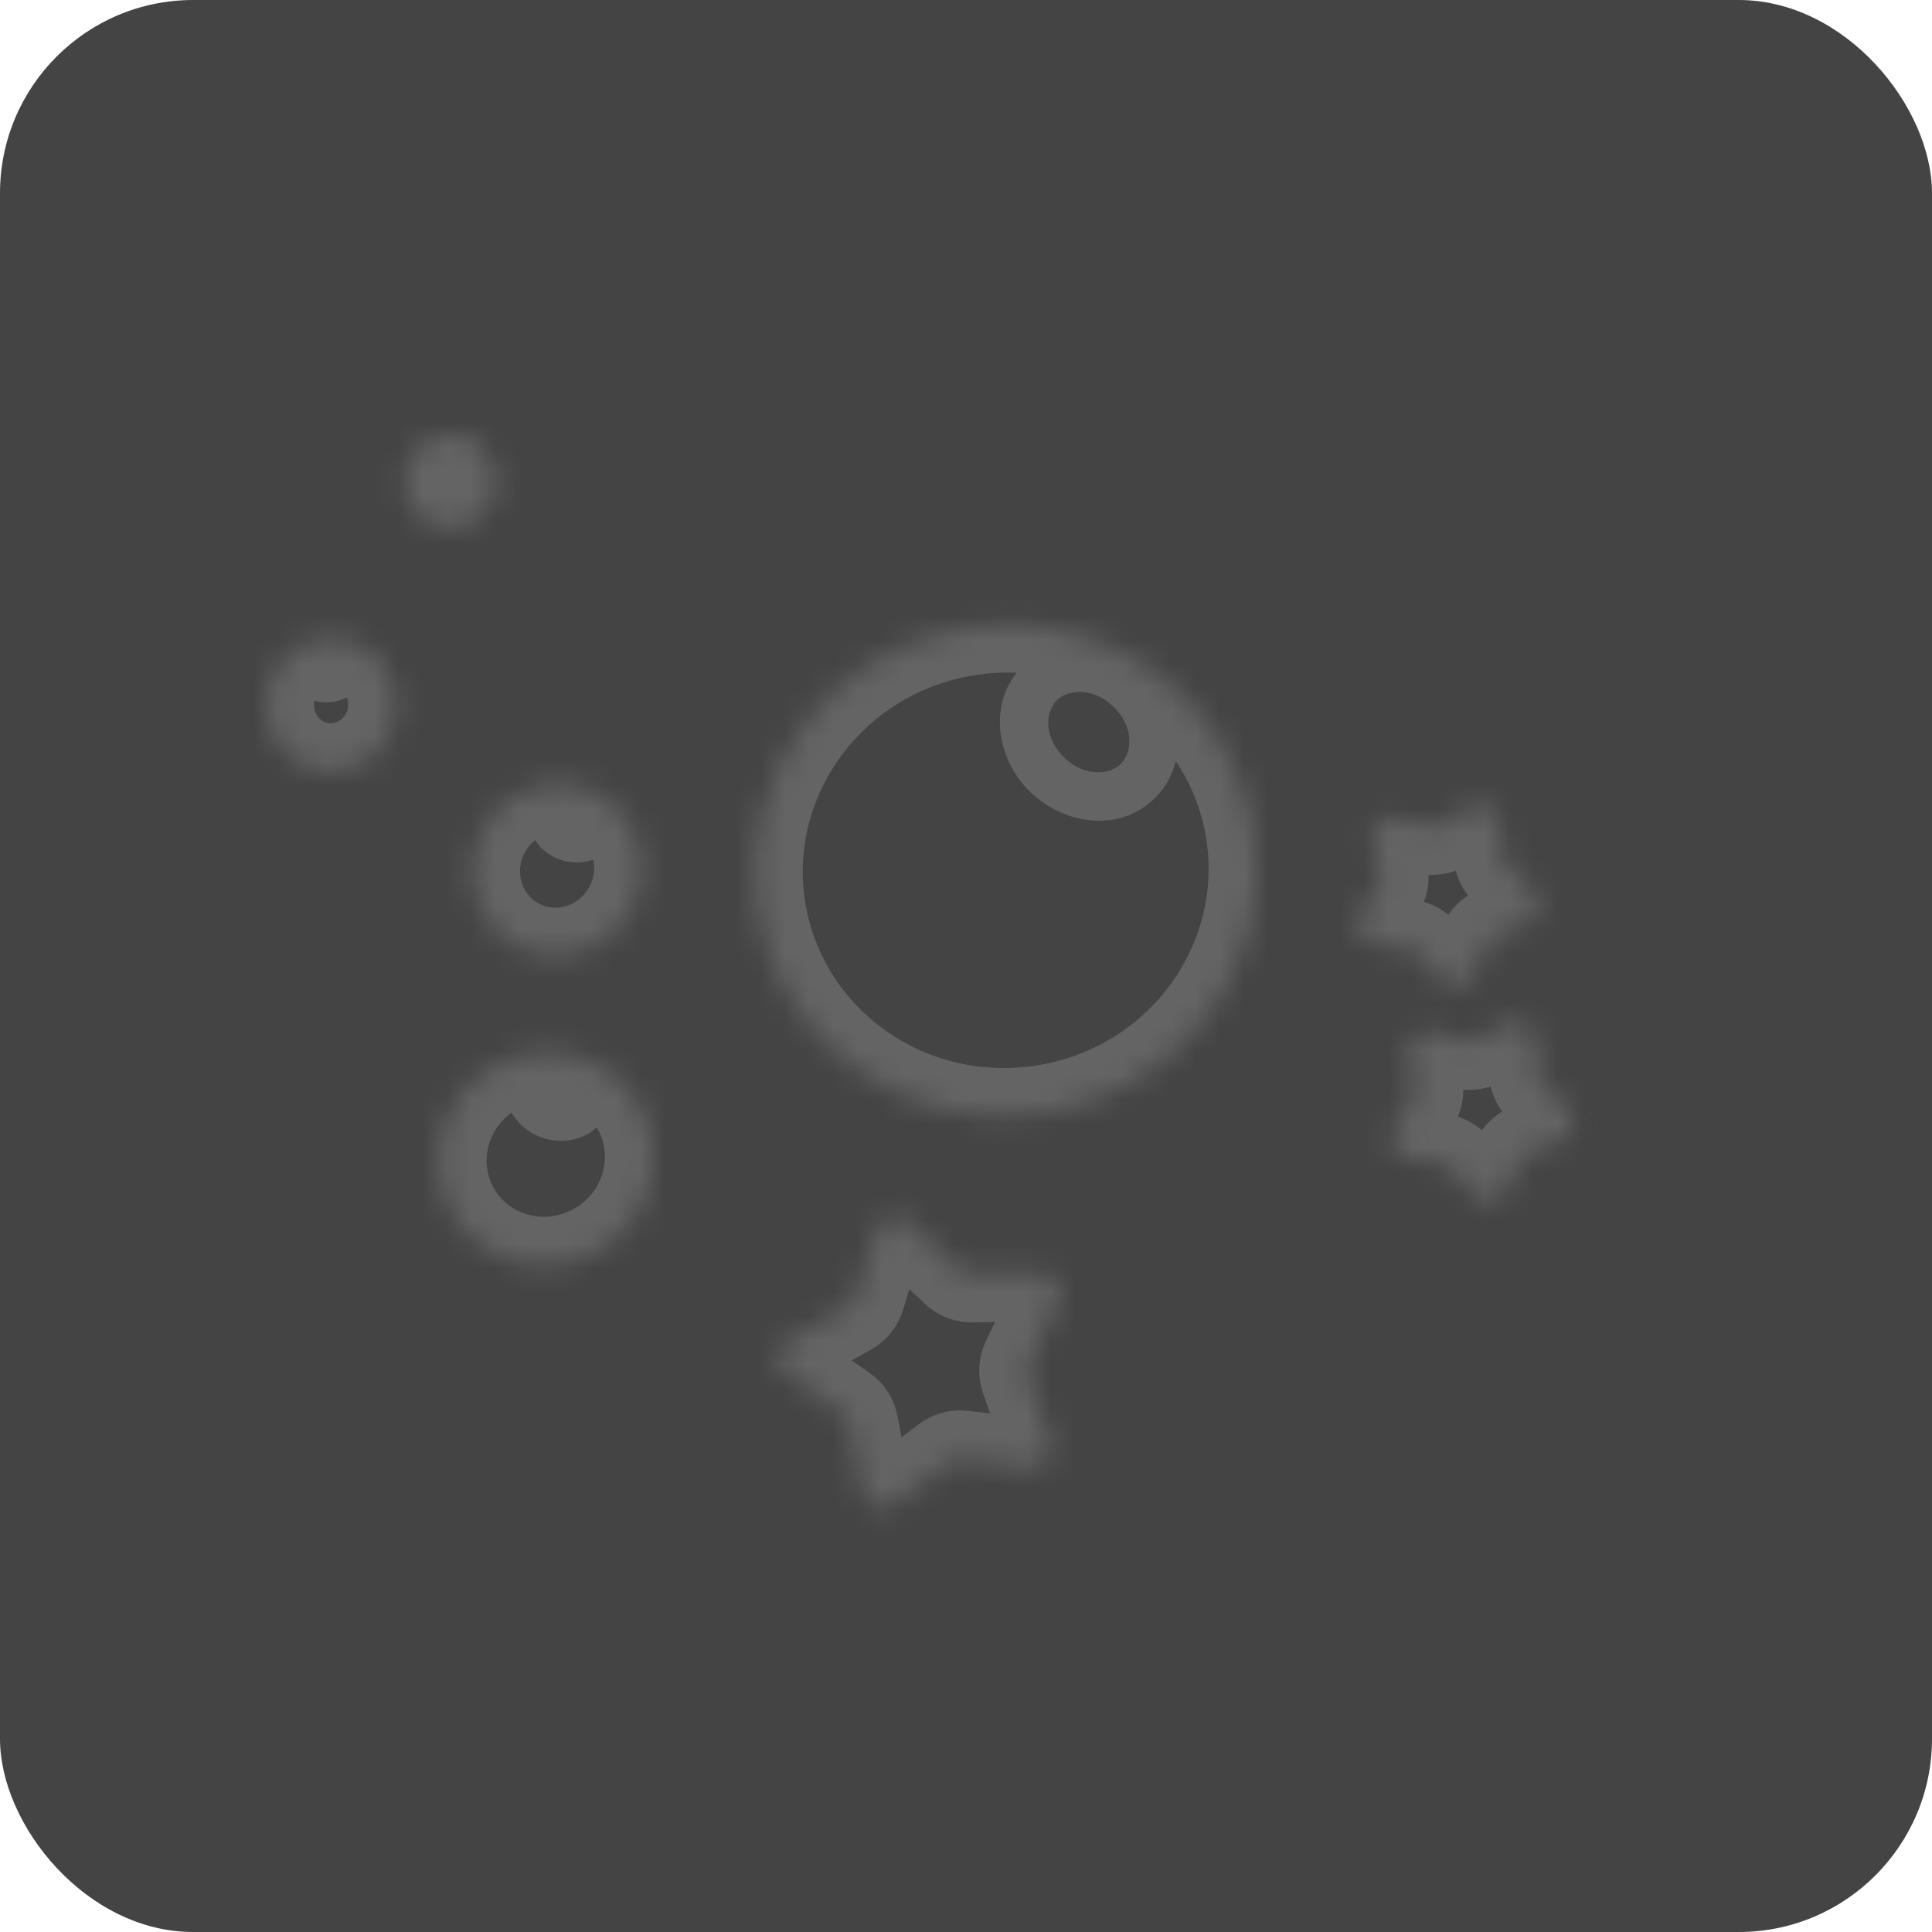 <svg width="80" height="80" viewBox="0 0 80 80" fill="none" xmlns="http://www.w3.org/2000/svg">
<rect width="80" height="80" rx="8" fill="#444444"/>
<mask id="path-2-inside-1" fill="white">
<path d="M19.506 18.208C19.669 18.213 19.817 18.293 19.89 18.434C19.9 18.454 19.909 18.475 19.916 18.496C20.347 18.895 20.592 19.493 20.525 20.131C20.413 21.193 19.481 21.965 18.442 21.856C17.402 21.747 16.651 20.798 16.762 19.736C16.873 18.674 17.806 17.901 18.845 18.01C19.083 18.035 19.306 18.104 19.506 18.208Z"/>
<path d="M43.094 46.116C48.782 45.297 52.745 40.122 51.944 34.556C51.144 28.991 45.883 25.142 40.194 25.961C34.505 26.779 30.543 31.955 31.343 37.52C32.144 43.086 37.405 46.934 43.094 46.116Z"/>
<path d="M24.731 51.804C26.889 50.6 27.684 47.913 26.507 45.802C25.33 43.691 22.626 42.954 20.468 44.158C18.31 45.361 17.514 48.048 18.692 50.159C19.869 52.271 22.573 53.007 24.731 51.804Z"/>
<path d="M26.11 37.771C27.102 36.053 26.544 33.873 24.863 32.903C23.182 31.932 21.015 32.538 20.023 34.257C19.031 35.975 19.589 38.154 21.27 39.125C22.951 40.095 25.118 39.489 26.11 37.771Z"/>
<path d="M16.401 29.463C16.56 27.944 15.484 26.585 13.997 26.429C12.51 26.273 11.175 27.378 11.016 28.898C10.856 30.418 11.932 31.777 13.419 31.933C14.906 32.089 16.241 30.983 16.401 29.463Z"/>
<path d="M39.674 52.534L37.65 50.638C37.199 50.216 36.462 50.413 36.283 51.004L35.478 53.659C35.415 53.867 35.273 54.042 35.083 54.147L32.654 55.486C32.113 55.784 32.073 56.546 32.58 56.899L34.855 58.485C35.034 58.609 35.156 58.798 35.197 59.011L35.721 61.735C35.837 62.342 36.55 62.615 37.042 62.243L39.253 60.568C39.426 60.437 39.644 60.379 39.86 60.406L42.612 60.75C43.225 60.827 43.705 60.234 43.503 59.65L42.594 57.03C42.523 56.824 42.534 56.599 42.627 56.403L43.804 53.892C44.067 53.333 43.651 52.692 43.033 52.705L40.26 52.759C40.043 52.763 39.833 52.683 39.674 52.534Z"/>
<path d="M63.655 44.386L63.597 43.103C63.57 42.486 62.904 42.113 62.363 42.411L61.238 43.03C61.048 43.135 60.824 43.161 60.614 43.103L59.377 42.761C58.781 42.597 58.22 43.115 58.337 43.721L58.578 44.983C58.618 45.196 58.574 45.417 58.455 45.598L57.747 46.67C57.407 47.185 57.726 47.879 58.339 47.956L59.613 48.116C59.828 48.143 60.025 48.254 60.16 48.423L60.961 49.427C61.346 49.91 62.104 49.821 62.367 49.262L62.913 48.1C63.005 47.903 63.171 47.751 63.374 47.674L64.576 47.223C65.155 47.006 65.304 46.258 64.854 45.835L63.917 44.956C63.759 44.808 63.665 44.603 63.655 44.386Z"/>
<path d="M57.134 36.137L56.857 34.883C56.724 34.28 57.271 33.747 57.87 33.894L59.117 34.201C59.328 34.253 59.551 34.221 59.739 34.111L60.846 33.46C61.378 33.147 62.054 33.502 62.099 34.118L62.192 35.399C62.208 35.616 62.308 35.818 62.471 35.962L63.431 36.814C63.893 37.224 63.765 37.976 63.193 38.209L62.004 38.694C61.802 38.776 61.641 38.933 61.554 39.132L61.041 40.309C60.794 40.875 60.038 40.985 59.64 40.513L58.812 39.532C58.672 39.366 58.472 39.261 58.256 39.24L56.978 39.116C56.363 39.056 56.025 38.371 56.351 37.847L57.028 36.756C57.143 36.571 57.181 36.349 57.134 36.137Z"/>
</mask>
<path d="M19.211 18.281L18.733 17.403L18.733 17.403L19.211 18.281ZM19.506 18.208L19.967 17.321L19.764 17.215L19.536 17.209L19.506 18.208ZM19.916 18.496L20.868 18.192L20.788 17.941L20.595 17.762L19.916 18.496ZM19.633 19.096L20.111 19.974L19.633 19.096ZM18.954 18.943L19.842 18.483L19.842 18.483L18.954 18.943ZM43.141 28.211L43.804 28.959L43.804 28.959L43.141 28.211ZM24.901 33.78L23.903 33.839L23.903 33.839L24.901 33.78ZM22.929 33.937L21.931 33.996L21.931 33.996L22.929 33.937ZM12.96 27.763L12.073 28.223L12.073 28.223L12.96 27.763ZM19.689 19.159C19.633 19.19 19.561 19.21 19.477 19.208L19.536 17.209C19.258 17.201 18.981 17.268 18.733 17.403L19.689 19.159ZM18.963 18.801C18.911 18.637 18.94 18.495 18.982 18.406C19.024 18.316 19.088 18.254 19.155 18.217L20.111 19.974C20.682 19.663 21.111 18.951 20.868 18.192L18.963 18.801ZM19.155 18.217C19.229 18.177 19.335 18.153 19.46 18.181C19.589 18.21 19.748 18.302 19.842 18.483L18.067 19.403C18.505 20.249 19.492 20.311 20.111 19.974L19.155 18.217ZM19.842 18.483C19.934 18.661 19.916 18.834 19.875 18.942C19.833 19.048 19.762 19.119 19.689 19.159L18.733 17.403C18.12 17.736 17.639 18.579 18.067 19.403L19.842 18.483ZM46.198 29.356C46.993 30.217 46.864 31.231 46.367 31.672L47.694 33.168C49.237 31.799 49.02 29.462 47.667 27.998L46.198 29.356ZM46.367 31.672C45.852 32.129 44.774 32.141 43.974 31.275L42.505 32.633C43.853 34.091 46.17 34.521 47.694 33.168L46.367 31.672ZM43.974 31.275C43.178 30.414 43.308 29.4 43.804 28.959L42.477 27.463C40.934 28.832 41.152 31.169 42.505 32.633L43.974 31.275ZM43.804 28.959C44.319 28.502 45.398 28.49 46.198 29.356L47.667 27.998C46.319 26.54 44.002 26.11 42.477 27.463L43.804 28.959ZM23.148 45.109C23.246 45.157 23.29 45.222 23.304 45.256C23.311 45.273 23.31 45.278 23.31 45.271C23.31 45.263 23.313 45.25 23.319 45.239L25.093 46.161C25.686 45.02 25.012 43.799 24.034 43.316L23.148 45.109ZM23.319 45.239C23.334 45.208 23.347 45.222 23.295 45.235C23.242 45.248 23.154 45.248 23.055 45.199L22.169 46.992C23.141 47.472 24.512 47.28 25.093 46.161L23.319 45.239ZM23.055 45.199C22.957 45.151 22.913 45.086 22.899 45.052C22.892 45.035 22.893 45.03 22.893 45.036C22.893 45.044 22.89 45.057 22.884 45.069L21.11 44.147C20.517 45.287 21.191 46.509 22.169 46.992L23.055 45.199ZM22.884 45.069C22.869 45.099 22.856 45.085 22.908 45.072C22.961 45.059 23.049 45.06 23.148 45.109L24.034 43.316C23.062 42.835 21.691 43.028 21.11 44.147L22.884 45.069ZM23.944 34.005C23.986 34.001 23.995 34.016 23.979 34.004C23.97 33.997 23.953 33.981 23.936 33.952C23.918 33.92 23.905 33.881 23.903 33.839L25.899 33.721C25.83 32.553 24.739 31.935 23.785 32.011L23.944 34.005ZM23.903 33.839C23.9 33.797 23.909 33.761 23.919 33.734C23.93 33.709 23.941 33.697 23.943 33.695C23.946 33.692 23.928 33.709 23.886 33.712L24.045 35.706C24.992 35.63 25.967 34.864 25.899 33.721L23.903 33.839ZM23.886 33.712C23.844 33.716 23.835 33.702 23.851 33.714C23.86 33.72 23.877 33.736 23.894 33.766C23.912 33.797 23.925 33.836 23.927 33.878L21.931 33.996C22 35.164 23.091 35.782 24.045 35.706L23.886 33.712ZM23.927 33.878C23.93 33.92 23.922 33.956 23.91 33.983C23.9 34.008 23.889 34.02 23.887 34.022C23.884 34.025 23.901 34.008 23.944 34.005L23.785 32.011C22.838 32.087 21.863 32.852 21.931 33.996L23.927 33.878ZM13.806 27.694C13.788 27.704 13.742 27.721 13.67 27.704C13.594 27.687 13.48 27.627 13.411 27.494L15.187 26.574C14.698 25.631 13.58 25.54 12.85 25.937L13.806 27.694ZM13.411 27.494C13.344 27.365 13.362 27.247 13.384 27.191C13.405 27.137 13.436 27.112 13.454 27.103L14.41 28.859C15.134 28.465 15.664 27.495 15.187 26.574L13.411 27.494ZM13.454 27.103C13.472 27.093 13.518 27.076 13.589 27.092C13.665 27.109 13.78 27.17 13.848 27.302L12.073 28.223C12.561 29.166 13.68 29.257 14.41 28.859L13.454 27.103ZM13.848 27.302C13.915 27.432 13.897 27.549 13.875 27.605C13.854 27.66 13.823 27.684 13.806 27.694L12.85 25.937C12.126 26.331 11.595 27.302 12.073 28.223L13.848 27.302ZM19.046 19.096C19.114 19.132 19.179 19.177 19.237 19.23L20.595 17.762C20.408 17.589 20.197 17.44 19.967 17.321L19.046 19.096ZM19.506 18.208L18.585 19.983L18.991 20.194L19.447 20.207L19.506 18.208ZM19.89 18.434L18.114 19.354L18.114 19.354L19.89 18.434ZM19.916 18.496L18.011 19.106L18.171 19.607L18.558 19.965L19.916 18.496ZM40.194 25.961L40.479 27.94L40.479 27.94L40.194 25.961ZM18.692 50.159L16.945 51.133L16.945 51.133L18.692 50.159ZM13.997 26.429L14.206 24.44L14.206 24.44L13.997 26.429ZM13.419 31.933L13.21 33.922L13.419 31.933ZM11.016 28.898L13.005 29.107L11.016 28.898ZM18.845 18.01L18.637 19.999L18.845 18.01ZM20.525 20.131L18.536 19.922L18.536 19.922L20.525 20.131ZM18.442 21.856L18.233 23.845L18.233 23.845L18.442 21.856ZM37.65 50.638L36.283 52.098L36.283 52.098L37.65 50.638ZM39.674 52.534L41.042 51.075L41.041 51.075L39.674 52.534ZM40.26 52.759L40.221 50.76L40.221 50.76L40.26 52.759ZM43.033 52.705L43.073 54.704L43.073 54.704L43.033 52.705ZM43.804 53.892L45.615 54.741L45.615 54.741L43.804 53.892ZM42.627 56.403L44.437 57.252L44.437 57.252L42.627 56.403ZM42.594 57.03L40.704 57.685L40.704 57.685L42.594 57.03ZM43.503 59.65L45.392 58.995L45.392 58.995L43.503 59.65ZM42.612 60.75L42.364 62.735L42.364 62.735L42.612 60.75ZM39.86 60.406L40.108 58.421L40.108 58.421L39.86 60.406ZM39.253 60.568L38.046 58.974L38.046 58.974L39.253 60.568ZM37.042 62.243L35.835 60.648L35.835 60.648L37.042 62.243ZM35.721 61.735L37.685 61.358L37.685 61.358L35.721 61.735ZM35.197 59.011L37.161 58.634L37.161 58.634L35.197 59.011ZM34.855 58.485L33.712 60.126L33.712 60.126L34.855 58.485ZM32.58 56.899L31.436 58.54L31.436 58.54L32.58 56.899ZM32.654 55.486L33.62 57.237L33.62 57.237L32.654 55.486ZM35.083 54.147L34.117 52.395L34.117 52.395L35.083 54.147ZM35.478 53.659L33.564 53.078L33.564 53.078L35.478 53.659ZM36.283 51.004L34.369 50.424L34.369 50.424L36.283 51.004ZM63.597 43.103L65.595 43.014L65.595 43.014L63.597 43.103ZM63.655 44.386L65.653 44.296L65.653 44.296L63.655 44.386ZM63.917 44.956L65.286 43.498L65.286 43.498L63.917 44.956ZM64.854 45.835L63.486 47.294L63.486 47.294L64.854 45.835ZM64.576 47.223L65.279 49.096L65.279 49.096L64.576 47.223ZM63.374 47.674L64.077 49.547L64.077 49.547L63.374 47.674ZM62.913 48.1L64.723 48.951L64.723 48.951L62.913 48.1ZM62.367 49.262L60.557 48.412L60.557 48.412L62.367 49.262ZM60.961 49.427L62.525 48.18L62.525 48.18L60.961 49.427ZM60.16 48.423L61.724 47.176L61.724 47.176L60.16 48.423ZM59.613 48.116L59.363 50.1L59.363 50.1L59.613 48.116ZM58.339 47.956L58.588 45.971L58.588 45.971L58.339 47.956ZM57.747 46.67L56.078 45.568L56.078 45.568L57.747 46.67ZM58.455 45.598L60.124 46.7L60.124 46.7L58.455 45.598ZM58.578 44.983L56.613 45.358L56.613 45.358L58.578 44.983ZM58.337 43.721L56.372 44.097L56.372 44.097L58.337 43.721ZM59.377 42.761L58.845 44.689L58.845 44.689L59.377 42.761ZM60.614 43.103L61.147 41.175L61.147 41.175L60.614 43.103ZM61.238 43.03L62.202 44.782L62.202 44.782L61.238 43.03ZM62.363 42.411L63.327 44.163L63.327 44.163L62.363 42.411ZM56.857 34.883L54.904 35.313L54.904 35.313L56.857 34.883ZM57.134 36.137L59.087 35.706L59.087 35.706L57.134 36.137ZM57.028 36.756L58.727 37.81L58.727 37.81L57.028 36.756ZM56.351 37.847L54.651 36.792L54.651 36.792L56.351 37.847ZM56.978 39.116L57.172 37.125L57.172 37.125L56.978 39.116ZM58.256 39.24L58.45 37.25L58.45 37.25L58.256 39.24ZM58.812 39.532L57.284 40.822L57.284 40.822L58.812 39.532ZM59.64 40.513L58.112 41.803L58.112 41.803L59.64 40.513ZM61.041 40.309L59.208 39.509L59.208 39.509L61.041 40.309ZM61.554 39.132L59.721 38.332L59.721 38.332L61.554 39.132ZM62.004 38.694L61.249 36.841L61.249 36.841L62.004 38.694ZM63.193 38.209L63.947 40.061L63.947 40.061L63.193 38.209ZM63.431 36.814L64.758 35.318L64.758 35.318L63.431 36.814ZM62.471 35.962L61.143 37.458L61.143 37.458L62.471 35.962ZM62.192 35.399L60.198 35.544L60.198 35.544L62.192 35.399ZM62.099 34.118L60.104 34.264L60.104 34.264L62.099 34.118ZM60.846 33.46L59.833 31.736L59.833 31.736L60.846 33.46ZM59.739 34.111L60.752 35.835L60.752 35.835L59.739 34.111ZM59.117 34.201L59.595 32.259L59.595 32.259L59.117 34.201ZM57.87 33.894L58.348 31.952L58.348 31.952L57.87 33.894ZM19.447 20.207C19.01 20.195 18.429 19.962 18.114 19.354L21.665 17.513C21.204 16.623 20.329 16.232 19.565 16.209L19.447 20.207ZM18.114 19.354C18.072 19.274 18.038 19.19 18.011 19.106L21.821 17.887C21.78 17.76 21.728 17.635 21.665 17.513L18.114 19.354ZM49.965 34.841C50.602 39.273 47.445 43.469 42.809 44.136L43.379 48.096C50.12 47.126 54.888 40.971 53.924 34.272L49.965 34.841ZM42.809 44.136C38.172 44.803 33.961 41.667 33.323 37.236L29.364 37.805C30.328 44.505 36.637 49.065 43.379 48.096L42.809 44.136ZM33.323 37.236C32.685 32.804 35.842 28.608 40.479 27.94L39.909 23.981C33.168 24.951 28.4 31.106 29.364 37.805L33.323 37.236ZM40.479 27.94C45.115 27.273 49.327 30.41 49.965 34.841L53.924 34.272C52.96 27.572 46.65 23.011 39.909 23.981L40.479 27.94ZM24.76 46.776C25.38 47.887 24.986 49.371 23.757 50.057L25.705 53.551C28.791 51.83 29.989 47.94 28.254 44.828L24.76 46.776ZM23.757 50.057C22.527 50.742 21.058 50.296 20.439 49.185L16.945 51.133C18.68 54.245 22.618 55.272 25.705 53.551L23.757 50.057ZM20.439 49.185C19.819 48.075 20.212 46.59 21.442 45.904L19.494 42.411C16.407 44.132 15.21 48.021 16.945 51.133L20.439 49.185ZM21.442 45.904C22.671 45.219 24.141 45.665 24.76 46.776L28.254 44.828C26.519 41.716 22.58 40.69 19.494 42.411L21.442 45.904ZM23.863 34.635C24.551 35.032 24.838 35.974 24.378 36.771L27.842 38.771C29.366 36.132 28.536 32.714 25.863 31.171L23.863 34.635ZM24.378 36.771C23.918 37.568 22.959 37.79 22.27 37.393L20.27 40.857C22.943 42.4 26.319 41.41 27.842 38.771L24.378 36.771ZM22.27 37.393C21.581 36.995 21.294 36.054 21.755 35.257L18.291 33.257C16.767 35.895 17.597 39.313 20.27 40.857L22.27 37.393ZM21.755 35.257C22.215 34.459 23.174 34.237 23.863 34.635L25.863 31.171C23.189 29.627 19.814 30.618 18.291 33.257L21.755 35.257ZM13.788 28.418C14.136 28.454 14.46 28.792 14.412 29.255L18.39 29.672C18.66 27.095 16.832 24.715 14.206 24.44L13.788 28.418ZM14.412 29.255C14.363 29.717 13.976 29.98 13.628 29.944L13.21 33.922C15.837 34.197 18.119 32.249 18.39 29.672L14.412 29.255ZM13.628 29.944C13.28 29.907 12.956 29.57 13.005 29.107L9.027 28.689C8.756 31.266 10.584 33.646 13.21 33.922L13.628 29.944ZM13.005 29.107C13.053 28.644 13.441 28.381 13.788 28.418L14.206 24.44C11.58 24.164 9.297 26.112 9.027 28.689L13.005 29.107ZM18.637 19.999C18.621 19.998 18.602 19.992 18.585 19.983L20.427 16.433C20.009 16.216 19.545 16.073 19.054 16.021L18.637 19.999ZM18.558 19.965C18.547 19.955 18.542 19.946 18.539 19.939C18.538 19.934 18.537 19.93 18.536 19.927C18.536 19.923 18.536 19.921 18.536 19.922L22.514 20.34C22.648 19.058 22.156 17.844 21.274 17.028L18.558 19.965ZM18.536 19.922C18.536 19.923 18.536 19.918 18.54 19.91C18.544 19.904 18.548 19.898 18.555 19.892C18.562 19.887 18.574 19.879 18.592 19.873C18.612 19.867 18.633 19.865 18.65 19.867L18.233 23.845C20.411 24.074 22.291 22.459 22.514 20.34L18.536 19.922ZM18.65 19.867C18.668 19.869 18.688 19.875 18.706 19.886C18.723 19.895 18.733 19.905 18.738 19.912C18.744 19.919 18.747 19.926 18.749 19.932C18.751 19.94 18.751 19.945 18.751 19.945L14.773 19.527C14.55 21.646 16.054 23.617 18.233 23.845L18.65 19.867ZM18.751 19.945C18.751 19.944 18.75 19.949 18.747 19.956C18.743 19.962 18.738 19.968 18.732 19.974C18.725 19.98 18.713 19.988 18.695 19.993C18.675 19.999 18.654 20.001 18.637 19.999L19.054 16.021C16.876 15.793 14.995 17.408 14.773 19.527L18.751 19.945ZM36.283 52.098L38.307 53.994L41.041 51.075L39.017 49.178L36.283 52.098ZM40.3 54.759L43.073 54.704L42.994 50.705L40.221 50.76L40.3 54.759ZM41.994 53.042L40.816 55.553L44.437 57.252L45.615 54.741L41.994 53.042ZM40.704 57.685L41.613 60.306L45.392 58.995L44.483 56.374L40.704 57.685ZM42.86 58.766L40.108 58.421L39.611 62.39L42.364 62.735L42.86 58.766ZM38.046 58.974L35.835 60.648L38.249 63.837L40.46 62.163L38.046 58.974ZM37.685 61.358L37.161 58.634L33.233 59.389L33.756 62.112L37.685 61.358ZM35.999 56.844L33.723 55.258L31.436 58.54L33.712 60.126L35.999 56.844ZM33.62 57.237L36.048 55.898L34.117 52.395L31.688 53.734L33.62 57.237ZM37.392 54.239L38.197 51.585L34.369 50.424L33.564 53.078L37.392 54.239ZM36.048 55.898C36.695 55.541 37.177 54.946 37.392 54.239L33.564 53.078C33.652 52.787 33.851 52.542 34.117 52.395L36.048 55.898ZM33.723 55.258C34.433 55.753 34.377 56.82 33.62 57.237L31.688 53.734C29.85 54.748 29.714 57.34 31.436 58.54L33.723 55.258ZM37.161 58.634C37.022 57.909 36.605 57.266 35.999 56.844L33.712 60.126C33.462 59.952 33.291 59.687 33.233 59.389L37.161 58.634ZM35.835 60.648C36.524 60.126 37.522 60.509 37.685 61.358L33.756 62.112C34.152 64.174 36.575 65.105 38.249 63.837L35.835 60.648ZM40.108 58.421C39.375 58.33 38.635 58.528 38.046 58.974L40.46 62.163C40.218 62.347 39.913 62.428 39.611 62.39L40.108 58.421ZM41.613 60.306C41.33 59.489 42.002 58.658 42.86 58.766L42.364 62.735C44.447 62.995 46.08 60.978 45.392 58.995L41.613 60.306ZM40.816 55.553C40.502 56.222 40.462 56.987 40.704 57.685L44.483 56.374C44.583 56.662 44.566 56.977 44.437 57.252L40.816 55.553ZM43.073 54.704C42.209 54.721 41.627 53.825 41.994 53.042L45.615 54.741C46.507 52.84 45.093 50.663 42.994 50.705L43.073 54.704ZM38.307 53.994C38.846 54.499 39.561 54.773 40.3 54.759L40.221 50.76C40.525 50.754 40.82 50.867 41.042 51.075L38.307 53.994ZM39.017 49.178C37.485 47.743 34.978 48.415 34.369 50.424L38.197 51.585C37.946 52.412 36.914 52.689 36.283 52.098L39.017 49.178ZM61.599 43.193L61.657 44.476L65.653 44.296L65.595 43.014L61.599 43.193ZM62.549 46.415L63.486 47.294L66.222 44.377L65.286 43.498L62.549 46.415ZM63.874 45.351L62.672 45.802L64.077 49.547L65.279 49.096L63.874 45.351ZM61.103 47.249L60.557 48.412L64.177 50.113L64.723 48.951L61.103 47.249ZM62.525 48.18L61.724 47.176L58.597 49.67L59.397 50.674L62.525 48.18ZM59.862 46.132L58.588 45.971L58.089 49.94L59.363 50.1L59.862 46.132ZM59.416 47.772L60.124 46.7L56.785 44.496L56.078 45.568L59.416 47.772ZM60.542 44.607L60.301 43.346L56.372 44.097L56.613 45.358L60.542 44.607ZM58.845 44.689L60.082 45.031L61.147 41.175L59.909 40.834L58.845 44.689ZM62.202 44.782L63.327 44.163L61.399 40.658L60.274 41.278L62.202 44.782ZM60.082 45.031C60.794 45.227 61.555 45.138 62.202 44.782L60.274 41.278C60.54 41.131 60.853 41.094 61.147 41.175L60.082 45.031ZM60.301 43.346C60.463 44.195 59.678 44.919 58.845 44.689L59.909 40.834C57.885 40.275 55.978 42.035 56.372 44.097L60.301 43.346ZM60.124 46.7C60.531 46.084 60.681 45.332 60.542 44.607L56.613 45.358C56.556 45.06 56.618 44.75 56.785 44.496L60.124 46.7ZM58.588 45.971C59.446 46.079 59.893 47.05 59.416 47.772L56.078 45.568C54.922 47.32 56.006 49.678 58.089 49.94L58.588 45.971ZM61.724 47.176C61.263 46.599 60.595 46.224 59.862 46.132L59.363 50.1C59.061 50.062 58.786 49.908 58.597 49.67L61.724 47.176ZM60.557 48.412C60.924 47.629 61.986 47.504 62.525 48.18L59.397 50.674C60.706 52.316 63.284 52.013 64.177 50.113L60.557 48.412ZM62.672 45.802C61.98 46.061 61.417 46.581 61.103 47.249L64.723 48.951C64.594 49.226 64.362 49.44 64.077 49.547L62.672 45.802ZM63.486 47.294C62.855 46.702 63.064 45.654 63.874 45.351L65.279 49.096C67.245 48.358 67.753 45.813 66.222 44.377L63.486 47.294ZM61.657 44.476C61.69 45.214 62.01 45.91 62.549 46.415L65.286 43.498C65.507 43.706 65.639 43.992 65.653 44.296L61.657 44.476ZM65.595 43.014C65.501 40.916 63.238 39.646 61.399 40.658L63.327 44.163C62.57 44.58 61.638 44.057 61.599 43.193L65.595 43.014ZM54.904 35.313L55.181 36.567L59.087 35.706L58.81 34.452L54.904 35.313ZM55.329 35.701L54.651 36.792L58.05 38.901L58.727 37.81L55.329 35.701ZM56.784 41.106L58.062 41.231L58.45 37.25L57.172 37.125L56.784 41.106ZM57.284 40.822L58.112 41.803L61.168 39.223L60.34 38.242L57.284 40.822ZM62.874 41.109L63.387 39.932L59.721 38.332L59.208 39.509L62.874 41.109ZM62.758 40.546L63.947 40.061L62.438 36.357L61.249 36.841L62.758 40.546ZM64.758 35.318L63.798 34.465L61.143 37.458L62.104 38.31L64.758 35.318ZM64.187 35.253L64.094 33.973L60.104 34.264L60.198 35.544L64.187 35.253ZM59.833 31.736L58.726 32.386L60.752 35.835L61.859 35.185L59.833 31.736ZM59.595 32.259L58.348 31.952L57.392 35.836L58.639 36.143L59.595 32.259ZM58.726 32.386C58.988 32.232 59.3 32.187 59.595 32.259L58.639 36.143C59.357 36.32 60.114 36.209 60.752 35.835L58.726 32.386ZM64.094 33.973C63.941 31.879 61.643 30.672 59.833 31.736L61.859 35.185C61.113 35.623 60.167 35.126 60.104 34.264L64.094 33.973ZM63.798 34.465C64.025 34.667 64.165 34.95 64.187 35.253L60.198 35.544C60.251 36.281 60.591 36.968 61.143 37.458L63.798 34.465ZM63.947 40.061C65.892 39.269 66.329 36.711 64.758 35.318L62.104 38.31C61.457 37.736 61.637 36.683 62.438 36.357L63.947 40.061ZM63.387 39.932C63.266 40.211 63.04 40.431 62.758 40.546L61.249 36.841C60.565 37.12 60.017 37.655 59.721 38.332L63.387 39.932ZM58.112 41.803C59.466 43.408 62.034 43.033 62.874 41.109L59.208 39.509C59.553 38.717 60.611 38.563 61.168 39.223L58.112 41.803ZM58.062 41.231C57.759 41.201 57.48 41.055 57.284 40.822L60.34 38.242C59.864 37.678 59.185 37.321 58.45 37.25L58.062 41.231ZM54.651 36.792C53.544 38.576 54.694 40.902 56.784 41.106L57.172 37.125C58.032 37.209 58.506 38.167 58.05 38.901L54.651 36.792ZM55.181 36.567C55.115 36.27 55.168 35.959 55.329 35.701L58.727 37.81C59.117 37.183 59.246 36.428 59.087 35.706L55.181 36.567ZM58.81 34.452C58.997 35.297 58.232 36.043 57.392 35.836L58.348 31.952C56.31 31.45 54.452 33.263 54.904 35.313L58.81 34.452Z" fill="#646464" mask="url(#path-2-inside-1)"/>
</svg>
